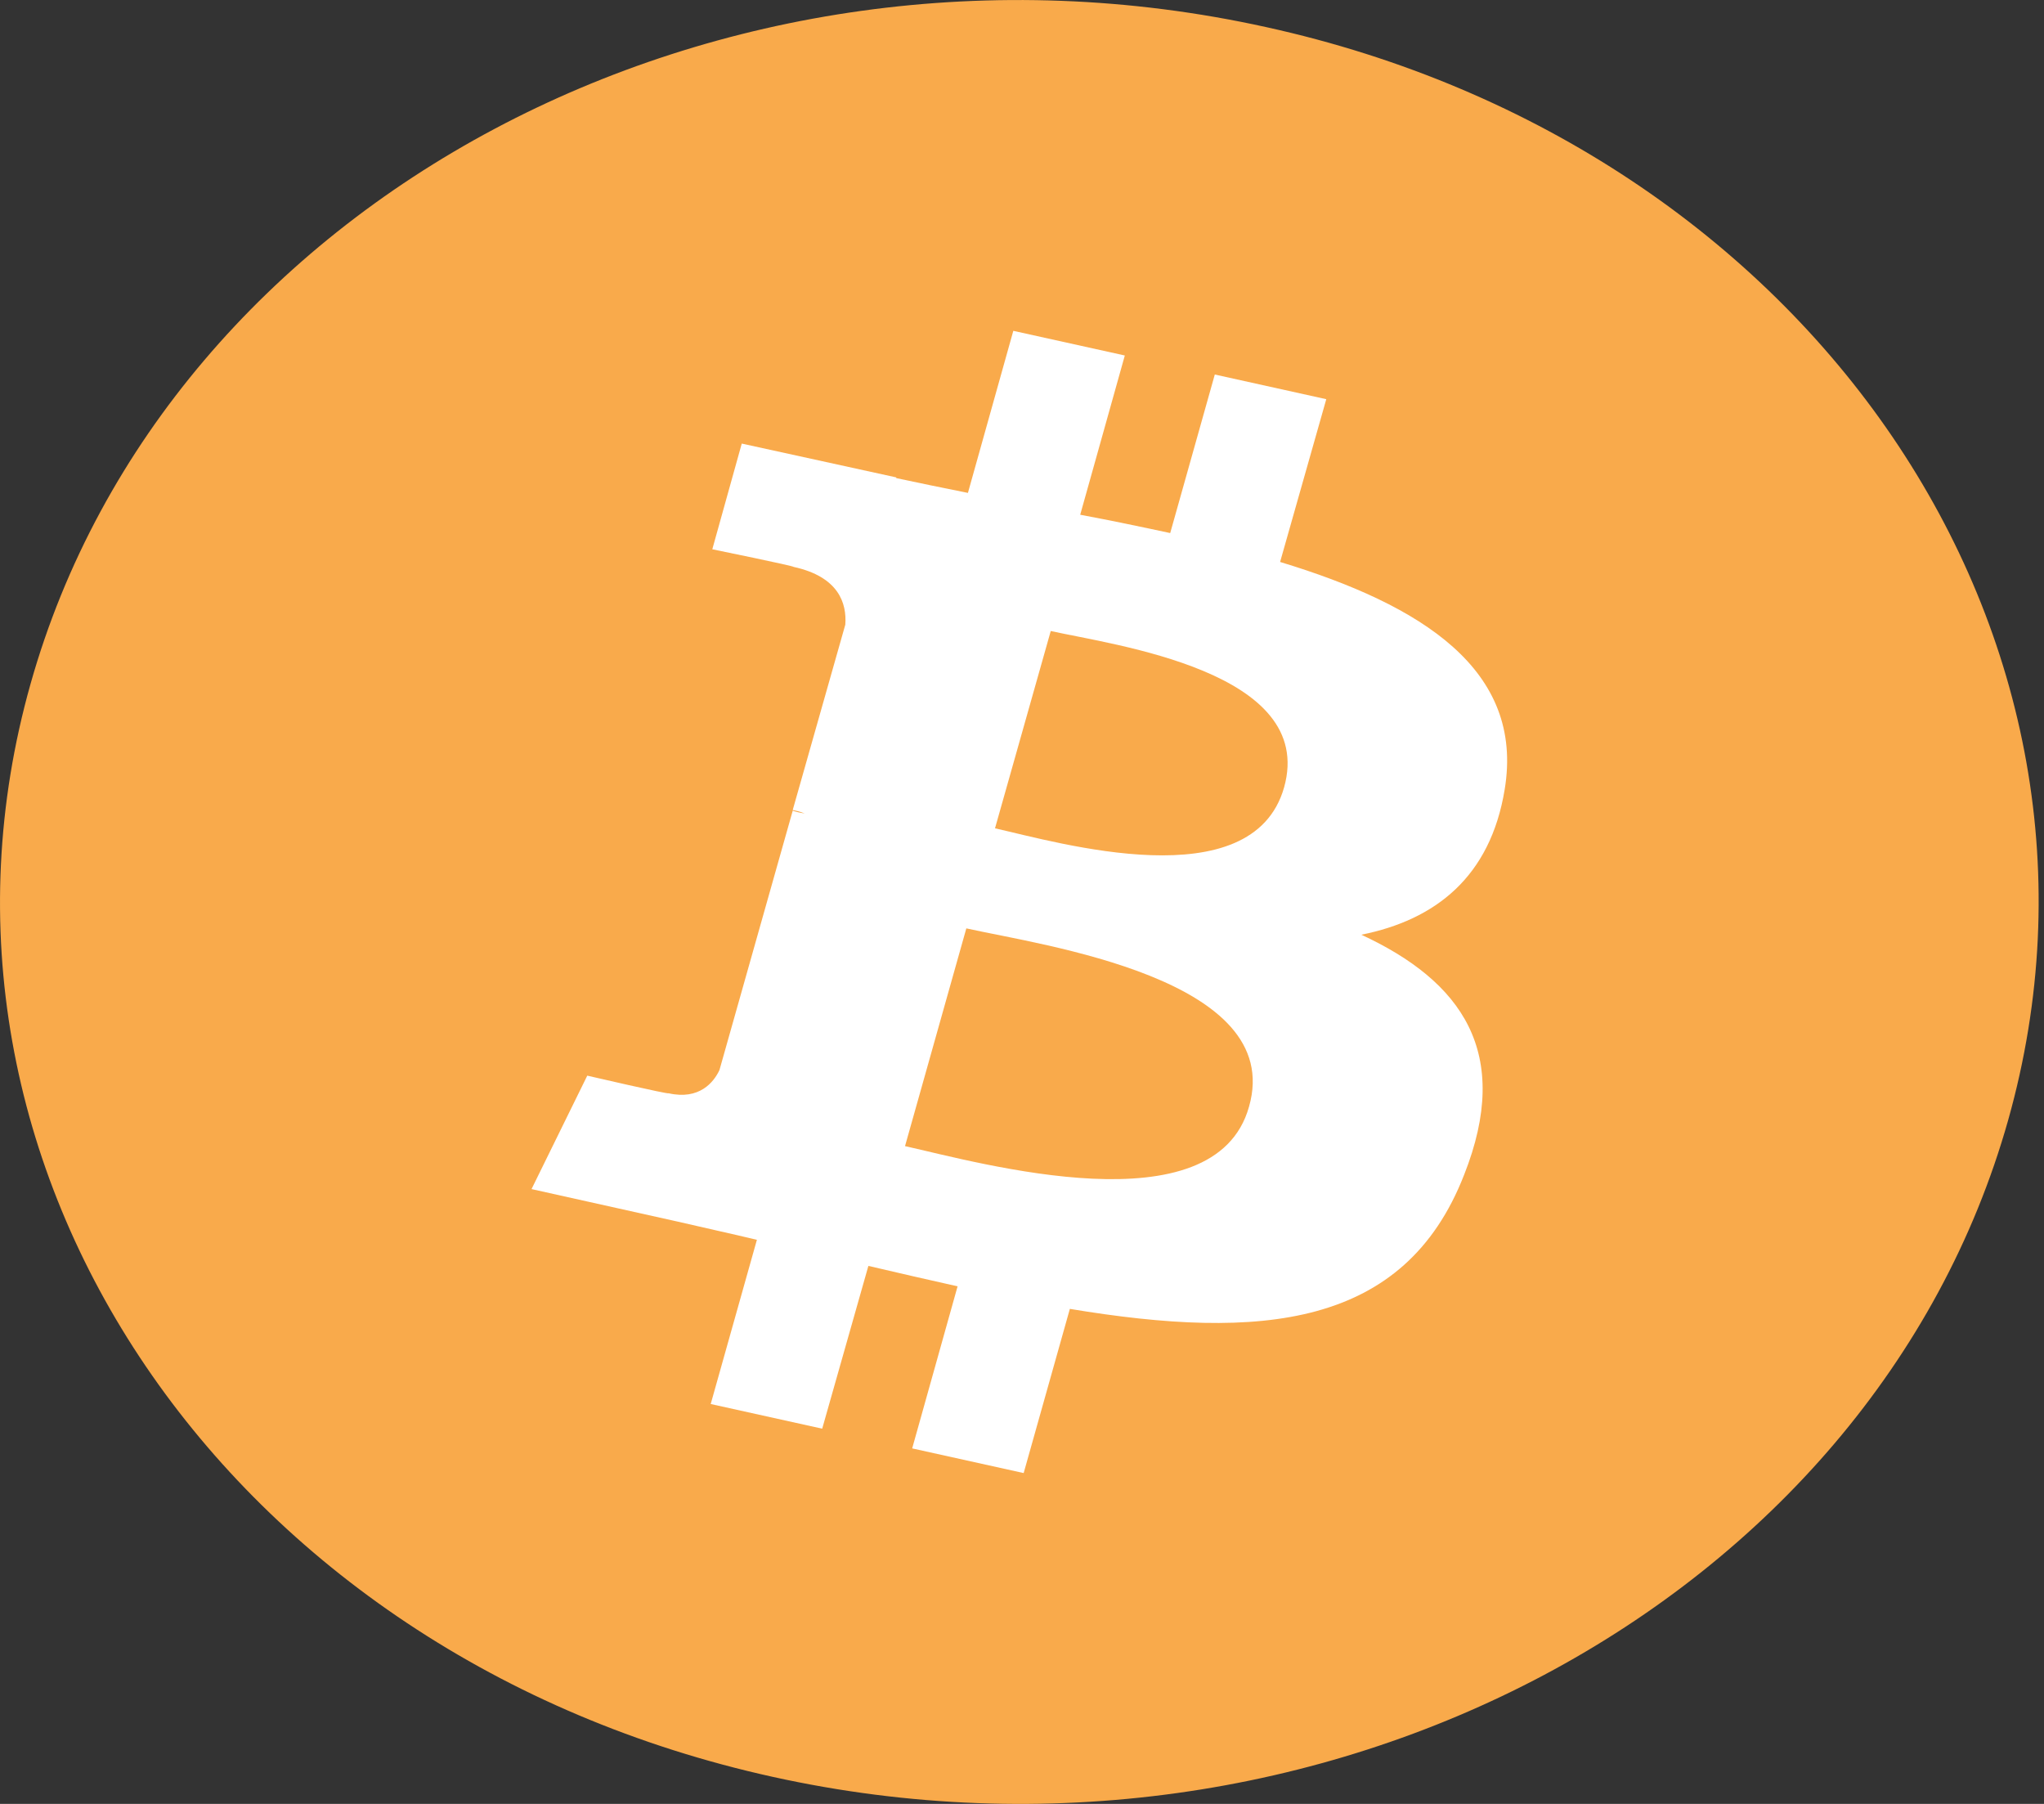<svg width="136" height="120" viewBox="0 0 136 120" fill="none" xmlns="http://www.w3.org/2000/svg">
<rect x="0" y="0" width="136" height="120" fill="#333333" stroke="none"/>
<g clip-path="url(#clip0_1_892)">
<path d="M133.616 74.511C124.554 106.671 87.723 126.22 51.423 118.203C15.069 110.187 -7.029 77.605 2.033 45.491C11.095 13.331 47.872 -6.218 84.226 1.799C120.526 9.768 142.678 42.35 133.616 74.511Z" fill="url(#paint0_linear_1_892)"/>
<path d="M100.115 52.523C101.439 44.555 94.604 40.242 85.173 37.383L88.246 26.555L80.828 24.914L77.861 35.461C75.9 35.039 73.887 34.617 71.873 34.242L74.841 23.648L67.422 22.008L64.402 32.789C62.76 32.461 61.17 32.133 59.634 31.805V31.758L49.354 29.508L47.394 36.539C47.394 36.539 52.904 37.664 52.798 37.711C55.819 38.367 56.349 40.148 56.243 41.555L52.745 53.883C52.958 53.93 53.222 53.976 53.54 54.117C53.275 54.07 53.01 54.023 52.745 53.93L47.871 71.18C47.5 71.976 46.546 73.195 44.48 72.726C44.533 72.82 39.075 71.555 39.075 71.555L35.366 79.101L45.063 81.258C46.864 81.68 48.613 82.055 50.361 82.476L47.288 93.398L54.706 95.039L57.779 84.211C59.793 84.68 61.806 85.148 63.714 85.57L60.693 96.351L68.111 97.992L71.184 87.07C83.901 89.18 93.439 88.336 97.412 78.164C100.645 70.008 97.254 65.273 90.577 62.18C95.505 61.195 99.161 58.336 100.115 52.523ZM83.106 73.617C80.828 81.773 65.25 77.367 60.217 76.242L64.296 61.758C69.33 62.883 85.544 65.086 83.106 73.617ZM85.438 52.383C83.318 59.836 70.39 56.039 66.204 55.101L69.913 41.976C74.099 42.914 87.61 44.648 85.438 52.383Z" fill="white"/>
</g>
<defs>
<linearGradient id="paint0_linear_1_892" x1="6778.5" y1="-2.879" x2="6778.5" y2="11998.8" gradientUnits="userSpaceOnUse">
<stop stop-color="#F9AA4B"/>
<stop offset="1" stop-color="#F7931A"/>
</linearGradient>
<clipPath id="clip0_1_892">
<rect width="135.643" height="120" fill="white"/>
</clipPath>
</defs>
</svg>
